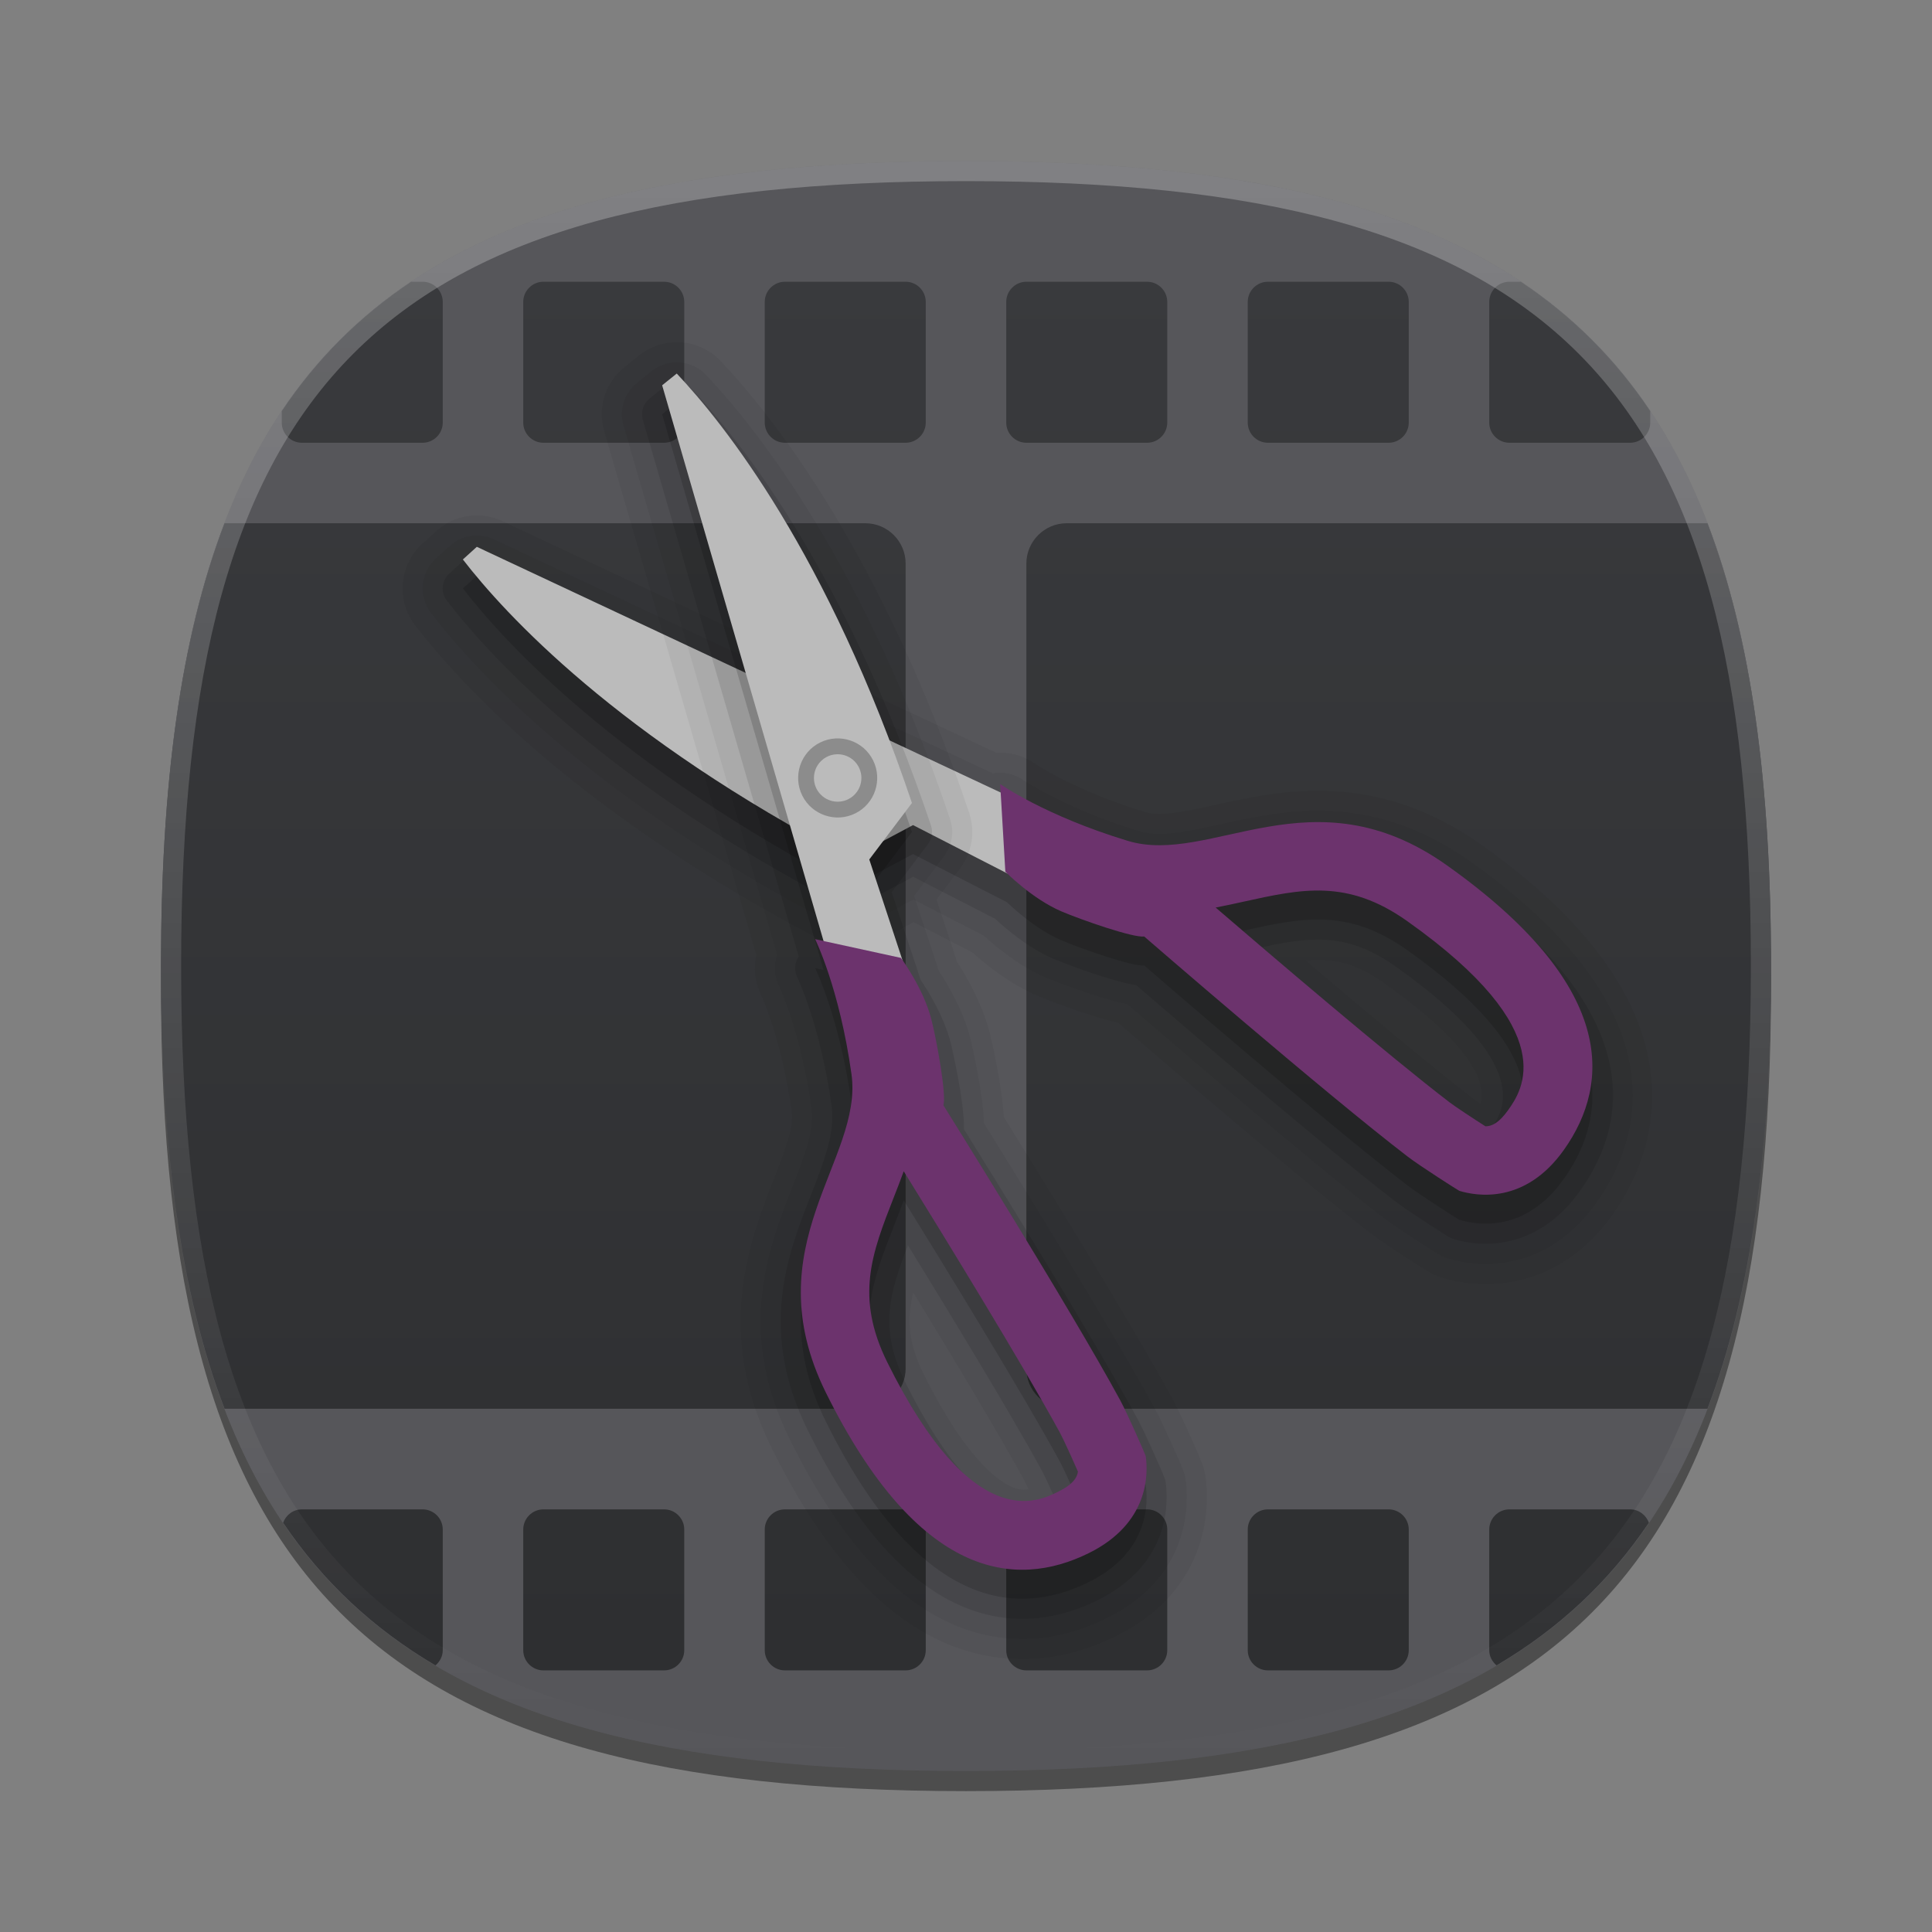 <?xml version="1.0" encoding="UTF-8"?>
<svg xmlns="http://www.w3.org/2000/svg" xmlns:xlink="http://www.w3.org/1999/xlink" baseProfile="tiny" contentScriptType="text/ecmascript" contentStyleType="text/css" height="96px" preserveAspectRatio="xMidYMid meet" version="1.1" viewBox="0 0 96 96" width="96px" x="0px" y="0px" zoomAndPan="magnify">
<rect x="0" y="0" width="96" height="96" fill="#808080" stroke="none"/>
<defs>
<linearGradient id="linearGradient3894">
<stop offset="0" stop-color="#393a3d" stop-opacity="1"/>
<stop offset="1" stop-color="#2e2f31" stop-opacity="1"/>
</linearGradient>
<linearGradient gradientUnits="userSpaceOnUse" x1="23.159" x2="58.033" y1="29.552" y2="47.051">
<stop offset="0" stop-color="#ffffff"/>
<stop offset="0.574" stop-color="#b1b1b1"/>
<stop offset="1" stop-color="#ffffff"/>
</linearGradient>
<linearGradient gradientTransform="matrix(0.578,-0.816,0.816,0.578,-3150.117,-624.32)" gradientUnits="userSpaceOnUse" x1="1310.779" x2="1310.779" y1="2994.074" y2="3029.189">
<stop offset="0" stop-color="#b30dac"/>
<stop offset="1" stop-color="#511475"/>
</linearGradient>
<linearGradient gradientTransform="translate(1194.16,-1800.074)" gradientUnits="userSpaceOnUse" x1="-1126.697" x2="-1126.697" y1="1845.235" y2="1857.919">
<stop offset="0" stop-color="#ffffff"/>
<stop offset="0.09" stop-color="#ffffff" stop-opacity="0.91"/>
<stop offset="1" stop-color="#ffffff" stop-opacity="0"/>
</linearGradient>
<linearGradient gradientTransform="translate(1194.16,-1800.074)" gradientUnits="userSpaceOnUse" x1="-1129.695" x2="-1129.695" y1="1840.521" y2="1854.073">
<stop offset="0" stop-color="#ffffff"/>
<stop offset="0.09" stop-color="#ffffff" stop-opacity="0.91"/>
<stop offset="1" stop-color="#ffffff" stop-opacity="0"/>
</linearGradient>
<linearGradient gradientUnits="userSpaceOnUse" x1="39.107" x2="39.107" y1="47.375" y2="17.146">
<stop offset="0" stop-color="#bfbfbf"/>
<stop offset="1" stop-color="#ffffff"/>
</linearGradient>
<linearGradient gradientTransform="matrix(-0.896,0.444,0.444,0.896,-3079.464,-675.937)" gradientUnits="userSpaceOnUse" x1="-2479.083" x2="-2479.083" y1="2028.237" y2="2024.307">
<stop offset="0" stop-color="#999999"/>
<stop offset="1" stop-color="#242424"/>
</linearGradient>
<linearGradient gradientTransform="matrix(-0.896,0.444,0.444,0.896,-3079.464,-675.937)" gradientUnits="userSpaceOnUse" x1="-2479.082" x2="-2479.082" y1="2027.452" y2="2025.095">
<stop offset="0" stop-color="#808080"/>
<stop offset="1" stop-color="#d9d9d9"/>
</linearGradient>
<linearGradient gradientTransform="matrix(-0.896,0.444,0.444,0.896,-3079.464,-675.937)" gradientUnits="userSpaceOnUse" x1="-2471.532" x2="-2471.532" y1="2032.283" y2="2067.399">
<stop offset="0" stop-color="#b30dac"/>
<stop offset="1" stop-color="#511475"/>
</linearGradient>
<linearGradient gradientTransform="matrix(-0.896,0.444,0.444,0.896,-3079.464,-675.937)" gradientUnits="userSpaceOnUse" x1="-2479.083" x2="-2479.083" y1="2028.237" y2="2024.307">
<stop offset="0" stop-color="#999999"/>
<stop offset="1" stop-color="#242424"/>
</linearGradient>
<linearGradient gradientTransform="translate(1194.16,-1800.074)" gradientUnits="userSpaceOnUse" x1="-1129.695" x2="-1129.695" y1="1840.521" y2="1854.073">
<stop offset="0" stop-color="#ffffff"/>
<stop offset="0.09" stop-color="#ffffff" stop-opacity="0.91"/>
<stop offset="1" stop-color="#ffffff" stop-opacity="0"/>
</linearGradient>
<linearGradient gradientTransform="translate(1194.16,-1800.074)" gradientUnits="userSpaceOnUse" x1="-1126.697" x2="-1126.697" y1="1845.235" y2="1857.919">
<stop offset="0" stop-color="#ffffff"/>
<stop offset="0.09" stop-color="#ffffff" stop-opacity="0.91"/>
<stop offset="1" stop-color="#ffffff" stop-opacity="0"/>
</linearGradient>
<linearGradient gradientUnits="userSpaceOnUse" x1="48.001" x2="48.001" y1="88" y2="8">
<stop offset="0" stop-color="#0a0a0a"/>
<stop offset="0.601" stop-color="#545557"/>
<stop offset="1" stop-color="#3d3e40"/>
</linearGradient>
<linearGradient gradientUnits="userSpaceOnUse" x1="48.001" x2="48.001" y1="83" y2="14.001">
<stop offset="0" stop-color="#000000"/>
<stop offset="0.601" stop-color="#3d3e40"/>
<stop offset="1" stop-color="#272829"/>
</linearGradient>
<linearGradient gradientUnits="userSpaceOnUse" x1="47.999" x2="47.999" y1="8.253" y2="87.498">
<stop offset="0" stop-color="#ffffff"/>
<stop offset="1" stop-color="#ffffff" stop-opacity="0"/>
</linearGradient>
<linearGradient gradientUnits="userSpaceOnUse" id="linearGradient3240" x1="47.999" x2="47.999" y1="8.253" y2="87.498">
<stop offset="0" stop-color="#ffffff"/>
<stop offset="1" stop-color="#ffffff" stop-opacity="0"/>
</linearGradient>
<linearGradient gradientUnits="userSpaceOnUse" id="linearGradient3900" x1="47.864" x2="47.864" y1="12.703" y2="82.352">
<stop offset="0" stop-color="#393a3d" stop-opacity="1"/>
<stop offset="1" stop-color="#2e2f31" stop-opacity="1"/>
</linearGradient>
</defs>
<path d="M 88.0 49.0 C 88.0 78.633 77.637 89.0 48.0 89.0 C 18.365 89.0 8.0 78.633 8.0 49.0 C 8.0 19.365 18.365 9.0 48.0 9.0 C 77.637 9.0 88.0 19.365 88.0 49.0 z " fill-opacity="0.4"/>
<path d="M 88.0 48.0 C 88.0 77.633 77.637 88.0 48.0 88.0 C 18.365 88.0 8.0 77.633 8.0 48.0 C 8.0 18.365 18.365 8.0 48.0 8.0 C 77.637 8.0 88.0 18.365 88.0 48.0 z " fill="#56565a" fill-opacity="1"/>
<path d="M 84.842 26.0 L 53.0 26.0 C 51.9 26.0 51.0 26.9 51.0 28.0 L 51.0 68.0 C 51.0 69.1 51.9 70.0 53.0 70.0 L 84.842 70.0 C 87.027 64.291 88.0 57.048 88.0 48.0 C 88.0 38.952 87.027 31.709 84.842 26.0 z M 45.0 68.0 L 45.0 28.0 C 45.0 26.9 44.1 26.0 43.0 26.0 L 11.158 26.0 C 8.973 31.709 8.0 38.952 8.0 48.0 C 8.0 57.048 8.973 64.291 11.159 70.0 L 43.0 70.0 C 44.1 70.0 45.0 69.1 45.0 68.0 z M 81.0 75.0 L 75.0 75.0 C 74.45 75.0 74.0 75.449 74.0 76.0 L 74.0 82.0 C 74.0 82.305 74.146 82.568 74.362 82.752 C 77.455 80.93 79.958 78.588 81.931 75.665 C 81.793 75.28 81.432 75.0 81.0 75.0 z M 57.0 75.0 L 51.0 75.0 C 50.45 75.0 50.0 75.449 50.0 76.0 L 50.0 82.0 C 50.0 82.551 50.45 83.0 51.0 83.0 L 57.0 83.0 C 57.55 83.0 58.0 82.551 58.0 82.0 L 58.0 76.0 C 58.0 75.449 57.55 75.0 57.0 75.0 z M 63.0 22.0 L 69.0 22.0 C 69.55 22.0 70.0 21.55 70.0 21.0 L 70.0 15.0 C 70.0 14.45 69.55 14.0 69.0 14.0 L 63.0 14.0 C 62.45 14.0 62.0 14.45 62.0 15.0 L 62.0 21.0 C 62.0 21.55 62.45 22.0 63.0 22.0 z M 69.0 75.0 L 63.0 75.0 C 62.45 75.0 62.0 75.449 62.0 76.0 L 62.0 82.0 C 62.0 82.551 62.45 83.0 63.0 83.0 L 69.0 83.0 C 69.55 83.0 70.0 82.551 70.0 82.0 L 70.0 76.0 C 70.0 75.449 69.55 75.0 69.0 75.0 z M 75.0 22.0 L 81.0 22.0 C 81.55 22.0 82.0 21.55 82.0 21.0 L 82.0 20.433 C 80.277 17.853 78.146 15.723 75.566 14.0 L 75.0 14.0 C 74.45 14.0 74.0 14.45 74.0 15.0 L 74.0 21.0 C 74.0 21.55 74.45 22.0 75.0 22.0 z M 51.0 22.0 L 57.0 22.0 C 57.55 22.0 58.0 21.55 58.0 21.0 L 58.0 15.0 C 58.0 14.45 57.55 14.0 57.0 14.0 L 51.0 14.0 C 50.45 14.0 50.0 14.45 50.0 15.0 L 50.0 21.0 C 50.0 21.55 50.45 22.0 51.0 22.0 z M 21.0 75.0 L 15.0 75.0 C 14.568 75.0 14.208 75.279 14.068 75.664 C 16.042 78.588 18.545 80.93 21.638 82.752 C 21.854 82.568 22.0 82.305 22.0 82.0 L 22.0 76.0 C 22.0 75.449 21.55 75.0 21.0 75.0 z M 45.0 14.0 L 39.0 14.0 C 38.45 14.0 38.0 14.45 38.0 15.0 L 38.0 21.0 C 38.0 21.55 38.45 22.0 39.0 22.0 L 45.0 22.0 C 45.55 22.0 46.0 21.55 46.0 21.0 L 46.0 15.0 C 46.0 14.45 45.55 14.0 45.0 14.0 z M 15.0 22.0 L 21.0 22.0 C 21.55 22.0 22.0 21.55 22.0 21.0 L 22.0 15.0 C 22.0 14.45 21.55 14.0 21.0 14.0 L 20.434 14.0 C 17.854 15.724 15.724 17.854 14.0 20.434 L 14.0 21.0 C 14.0 21.55 14.45 22.0 15.0 22.0 z M 45.0 75.0 L 39.0 75.0 C 38.45 75.0 38.0 75.449 38.0 76.0 L 38.0 82.0 C 38.0 82.551 38.45 83.0 39.0 83.0 L 45.0 83.0 C 45.55 83.0 46.0 82.551 46.0 82.0 L 46.0 76.0 C 46.0 75.449 45.55 75.0 45.0 75.0 z M 27.0 22.0 L 33.0 22.0 C 33.55 22.0 34.0 21.55 34.0 21.0 L 34.0 15.0 C 34.0 14.45 33.55 14.0 33.0 14.0 L 27.0 14.0 C 26.45 14.0 26.0 14.45 26.0 15.0 L 26.0 21.0 C 26.0 21.55 26.45 22.0 27.0 22.0 z M 33.0 75.0 L 27.0 75.0 C 26.45 75.0 26.0 75.449 26.0 76.0 L 26.0 82.0 C 26.0 82.551 26.45 83.0 27.0 83.0 L 33.0 83.0 C 33.55 83.0 34.0 82.551 34.0 82.0 L 34.0 76.0 C 34.0 75.449 33.55 75.0 33.0 75.0 z " fill="url(#linearGradient3900)" fill-opacity="1"/>
<path d="M 48.0 8.0 C 18.365 8.0 8.0 18.365 8.0 48.0 C 8.0 77.633 18.365 88.0 48.0 88.0 C 77.637 88.0 88.0 77.633 88.0 48.0 C 88.0 18.365 77.637 8.0 48.0 8.0 z M 48.0 87.0 C 18.842 87.0 9.0 77.158 9.0 48.0 C 9.0 18.842 18.842 9.0 48.0 9.0 C 77.158 9.0 87.0 18.842 87.0 48.0 C 87.0 77.158 77.158 87.0 48.0 87.0 z " fill="url(#linearGradient3240)" fill-opacity="0.25" stroke-opacity="0.25"/>
<rect fill="none" height="96" width="96" x="0" y="0"/>
<path d="M 73.818 63.803 C 72.891 63.803 72.122 63.628 71.638 63.481 C 71.489 63.436 71.335 63.376 71.185 63.301 C 70.809 63.112 68.747 61.768 68.135 61.299 C 64.629 58.617 57.426 52.428 55.555 50.815 C 54.029 50.47 51.926 49.639 51.552 49.479 C 50.22 48.906 49.065 48.003 48.3 47.314 L 45.395 45.824 L 43.681 46.74 C 43.244 46.972 42.755 47.094 42.266 47.094 C 41.784 47.094 41.303 46.976 40.876 46.752 C 29.017 40.57 23.097 34.273 20.623 31.07 C 19.674 29.838 19.834 28.056 20.986 27.013 L 21.679 26.386 C 22.232 25.886 22.947 25.61 23.692 25.61 C 24.134 25.61 24.562 25.705 24.964 25.893 L 49.505 37.405 C 49.568 37.401 49.632 37.399 49.696 37.399 C 50.318 37.399 50.915 37.587 51.422 37.944 C 51.433 37.951 53.422 39.293 56.911 40.351 C 57.106 40.41 57.336 40.439 57.61 40.439 C 58.366 40.439 59.354 40.22 60.401 39.989 C 61.891 39.661 63.576 39.289 65.487 39.289 C 68.4 39.289 71.056 40.168 73.609 41.976 C 85.345 50.289 82.101 57.561 80.162 60.302 C 78.114 63.195 75.582 63.803 73.818 63.803 L 73.818 63.803 z " fill-opacity="0.05" stroke-opacity="0.05"/>
<path d="M 73.818 62.803 C 73.014 62.803 72.348 62.652 71.93 62.524 C 71.828 62.494 71.726 62.454 71.625 62.404 C 71.333 62.257 69.34 60.964 68.742 60.507 C 65.218 57.809 57.931 51.546 56.013 49.89 C 54.587 49.613 52.331 48.726 51.944 48.56 C 50.637 47.998 49.496 47.057 48.874 46.486 L 45.385 44.696 L 43.209 45.859 C 42.918 46.014 42.593 46.095 42.266 46.095 C 41.945 46.095 41.624 46.016 41.34 45.867 C 29.648 39.772 23.838 33.598 21.415 30.46 C 20.782 29.639 20.889 28.451 21.657 27.756 L 22.35 27.128 C 22.718 26.795 23.195 26.61 23.692 26.61 C 23.987 26.61 24.272 26.673 24.541 26.799 L 49.34 38.432 C 49.458 38.411 49.578 38.399 49.698 38.399 C 50.112 38.399 50.511 38.524 50.848 38.762 C 50.866 38.774 52.934 40.189 56.622 41.308 C 56.913 41.396 57.236 41.439 57.611 41.439 C 58.476 41.439 59.516 41.209 60.618 40.965 C 62.056 40.648 63.684 40.289 65.488 40.289 C 68.186 40.289 70.654 41.107 73.032 42.791 C 83.636 50.302 81.54 56.624 79.346 59.724 C 77.545 62.27 75.346 62.803 73.818 62.803 L 73.818 62.803 z M 64.864 47.718 C 67.54 49.993 71.132 53.008 73.245 54.627 C 73.312 54.678 73.431 54.762 73.579 54.861 C 73.953 53.392 72.336 51.368 68.756 48.832 C 67.623 48.031 66.645 47.689 65.483 47.689 C 65.281 47.689 65.076 47.699 64.864 47.718 L 64.864 47.718 z " fill-opacity="0.05" stroke-opacity="0.05"/>
<path d="M 73.818 61.803 C 73.14 61.803 72.576 61.676 72.222 61.568 C 72.168 61.551 72.117 61.531 72.066 61.506 C 71.879 61.412 69.959 60.177 69.351 59.711 C 65.696 56.914 57.97 50.258 56.456 48.95 C 55.292 48.788 52.938 47.896 52.338 47.639 C 51.081 47.098 49.967 46.139 49.453 45.658 L 45.375 43.566 L 42.737 44.976 C 42.59 45.055 42.427 45.094 42.265 45.094 C 42.107 45.094 41.948 45.056 41.803 44.981 C 30.278 38.973 24.578 32.921 22.206 29.849 C 21.888 29.436 21.94 28.847 22.327 28.497 L 23.02 27.869 C 23.208 27.699 23.448 27.61 23.691 27.61 C 23.836 27.61 23.98 27.641 24.116 27.705 L 49.262 39.5 C 49.4 39.433 49.549 39.399 49.699 39.399 C 49.901 39.399 50.103 39.46 50.275 39.581 C 50.296 39.596 52.443 41.085 56.334 42.266 C 56.72 42.383 57.138 42.44 57.613 42.44 C 58.585 42.44 59.678 42.199 60.836 41.943 C 62.224 41.637 63.797 41.29 65.49 41.29 C 67.974 41.29 70.253 42.048 72.456 43.608 C 81.855 50.266 80.948 55.733 78.532 59.147 C 76.976 61.342 75.11 61.803 73.818 61.803 L 73.818 61.803 z M 62.589 47.091 C 65.315 49.424 70.058 53.445 72.637 55.42 C 72.828 55.566 73.388 55.941 73.915 56.283 C 73.968 56.224 74.038 56.14 74.122 56.021 C 74.659 55.261 76.297 52.948 69.334 48.016 C 68.037 47.099 66.849 46.689 65.482 46.689 C 64.571 46.689 63.635 46.865 62.589 47.091 L 62.589 47.091 z " fill-opacity="0.1" stroke-opacity="0.1"/>
<path d="M 71.877 44.423 C 65.211 39.702 60.164 44.471 56.043 43.222 C 51.922 41.972 49.698 40.398 49.698 40.398 L 49.722 40.82 L 23.693 28.61 L 23.0 29.238 C 25.077 31.929 30.674 38.051 42.267 44.094 L 45.367 42.437 L 50.04 44.834 C 50.344 45.127 51.481 46.181 52.733 46.72 C 53.723 47.144 56.345 48.056 56.853 47.97 C 56.853 47.97 65.895 55.806 69.959 58.918 C 70.566 59.383 72.42 60.564 72.514 60.611 C 73.381 60.875 75.787 61.291 77.715 58.568 C 80.074 55.234 80.284 50.379 71.877 44.423 z M 74.938 56.6 C 74.484 57.241 74.119 57.409 73.81 57.405 C 73.242 57.044 72.327 56.442 72.03 56.216 C 69.009 53.903 63.051 48.814 60.405 46.535 C 60.878 46.445 61.341 46.343 61.786 46.245 C 64.671 45.608 66.948 45.104 69.913 47.202 C 77.691 52.711 75.618 55.639 74.938 56.6 z " fill-opacity="0.15" stroke-opacity="0.15"/>
<path d="M 23.0 27.799 C 25.077 30.49 30.674 36.612 42.267 42.655 L 45.367 40.998 L 50.313 43.535 L 50.206 39.607 L 23.693 27.171 L 23.0 27.799 z " fill="#bbbbbb" fill-opacity="1"/>
<path d="M 50.796 82.439 C 45.981 82.439 41.795 78.919 38.355 71.978 C 35.484 66.186 37.263 61.636 38.44 58.624 C 38.984 57.235 39.453 56.036 39.34 55.228 C 38.837 51.63 37.846 49.498 37.804 49.408 C 37.51 48.812 37.432 48.111 37.58 47.449 L 30.021 21.421 C 29.679 20.259 30.071 19.013 31.017 18.25 L 31.743 17.665 C 32.274 17.236 32.943 17.0 33.627 17.0 C 34.445 17.0 35.239 17.341 35.805 17.937 C 38.586 20.878 43.888 27.704 48.156 40.383 C 48.474 41.321 48.306 42.355 47.708 43.148 L 46.537 44.699 L 47.561 47.81 C 48.122 48.672 48.831 49.954 49.185 51.35 C 49.203 51.395 49.776 53.786 49.881 55.51 C 51.187 57.612 56.182 65.686 58.291 69.571 C 58.654 70.237 59.674 72.494 59.804 72.923 C 59.849 73.081 59.876 73.207 59.897 73.335 C 60.079 74.61 60.285 78.898 55.441 81.299 C 53.91 82.055 52.349 82.439 50.796 82.439 L 50.796 82.439 z " fill-opacity="0.05" stroke-opacity="0.05"/>
<path d="M 50.796 81.439 C 46.393 81.439 42.508 78.106 39.25 71.533 C 36.576 66.138 38.191 62.007 39.371 58.989 C 39.966 57.468 40.478 56.157 40.33 55.092 C 39.802 51.309 38.752 49.076 38.708 48.983 C 38.471 48.5 38.444 47.944 38.62 47.445 L 30.981 21.143 C 30.753 20.368 31.014 19.538 31.645 19.029 L 32.371 18.444 C 32.726 18.157 33.172 18.0 33.627 18.0 C 34.173 18.0 34.702 18.228 35.079 18.625 C 37.804 21.506 43.001 28.203 47.208 40.702 C 47.42 41.328 47.308 42.018 46.909 42.546 L 45.422 44.515 L 46.652 48.248 C 47.117 48.95 47.867 50.223 48.215 51.595 C 48.22 51.61 48.844 54.19 48.895 55.817 C 50.235 57.971 55.288 66.134 57.413 70.047 C 57.77 70.701 58.745 72.874 58.848 73.213 C 58.876 73.313 58.896 73.402 58.911 73.492 C 59.067 74.592 59.243 78.299 54.998 80.402 C 53.606 81.09 52.193 81.439 50.796 81.439 L 50.796 81.439 z M 45.38 64.225 C 45.065 65.502 45.108 66.68 45.882 68.245 C 47.995 72.505 49.846 74.022 50.873 74.022 C 50.956 74.022 51.035 74.014 51.111 73.999 C 51.024 73.813 50.952 73.663 50.907 73.581 C 49.647 71.264 47.219 67.233 45.38 64.225 L 45.38 64.225 z " fill-opacity="0.05" stroke-opacity="0.05"/>
<path d="M 50.795 80.439 C 46.805 80.439 43.221 77.293 40.146 71.089 C 37.668 66.089 39.13 62.353 40.304 59.351 C 40.949 57.702 41.505 56.277 41.321 54.953 C 40.758 50.926 39.621 48.573 39.61 48.551 C 39.449 48.222 39.48 47.832 39.688 47.535 L 31.942 20.864 C 31.829 20.477 31.961 20.06 32.274 19.807 L 33.0 19.222 C 33.184 19.073 33.405 19.0 33.627 19.0 C 33.893 19.0 34.157 19.106 34.354 19.313 C 37.022 22.134 42.116 28.705 46.261 41.021 C 46.366 41.334 46.311 41.679 46.112 41.943 L 44.308 44.33 L 45.746 48.691 C 46.141 49.272 46.912 50.523 47.247 51.841 C 47.255 51.87 47.927 54.68 47.898 56.107 C 48.939 57.78 54.334 66.471 56.534 70.525 C 56.889 71.176 57.822 73.277 57.889 73.501 C 57.903 73.55 57.913 73.599 57.921 73.648 C 58.052 74.566 58.195 77.701 54.552 79.506 C 53.302 80.125 52.038 80.439 50.795 80.439 C 50.796 80.439 50.796 80.439 50.795 80.439 z M 45.116 61.881 C 44.183 64.295 43.67 66.033 44.986 68.689 C 47.011 72.773 49.102 75.022 50.873 75.022 C 51.425 75.022 51.843 74.813 52.147 74.661 C 52.277 74.598 52.371 74.542 52.438 74.496 C 52.182 73.924 51.898 73.311 51.785 73.102 C 50.236 70.252 46.997 64.938 45.116 61.881 L 45.116 61.881 z " fill-opacity="0.1" stroke-opacity="0.1"/>
<path d="M 56.931 73.789 C 56.901 73.687 56.022 71.674 55.655 71.002 C 53.214 66.504 46.876 56.356 46.876 56.356 C 47.04 55.868 46.548 53.133 46.278 52.088 C 45.944 50.774 45.087 49.492 44.84 49.139 L 43.194 44.145 L 45.314 41.339 C 41.142 28.947 35.963 22.47 33.627 20.0 L 32.901 20.585 L 40.922 48.199 L 40.506 48.108 C 40.506 48.108 41.715 50.549 42.311 54.815 C 42.907 59.081 37.415 63.325 41.041 70.645 C 45.618 79.877 50.447 80.424 54.107 78.61 C 57.094 77.131 57.059 74.686 56.931 73.789 z M 52.595 75.555 C 51.541 76.082 48.326 77.674 44.09 69.133 C 42.478 65.879 43.327 63.709 44.403 60.957 C 44.571 60.529 44.743 60.09 44.906 59.639 C 46.746 62.608 50.846 69.282 52.664 72.625 C 52.842 72.951 53.295 73.949 53.563 74.568 C 53.519 74.875 53.297 75.209 52.595 75.555 z " fill-opacity="0.15" stroke-opacity="0.15"/>
<path d="M 56.043 41.783 C 51.922 40.533 49.698 38.959 49.698 38.959 L 49.955 43.313 C 49.955 43.313 51.27 44.653 52.732 45.282 C 53.722 45.706 56.344 46.618 56.852 46.532 C 56.852 46.532 65.894 54.368 69.958 57.479 C 70.565 57.944 72.419 59.125 72.513 59.172 C 73.38 59.436 75.786 59.852 77.714 57.13 C 80.073 53.796 80.283 48.94 71.876 42.984 C 65.211 38.264 60.164 43.032 56.043 41.783 z M 74.938 55.161 C 74.484 55.802 74.119 55.969 73.81 55.965 C 73.242 55.604 72.327 55.002 72.03 54.776 C 69.009 52.463 63.051 47.375 60.405 45.095 C 60.878 45.005 61.341 44.903 61.786 44.805 C 64.671 44.168 66.948 43.664 69.913 45.762 C 77.691 51.271 75.618 54.199 74.938 55.161 z " fill="#6c336d" fill-opacity="1"/>
<path d="M 33.627 18.561 C 35.963 21.031 41.142 27.508 45.314 39.9 L 43.194 42.706 L 44.934 47.986 L 41.07 47.269 L 32.902 19.145 L 33.627 18.561 z " fill="#bbbbbb" fill-opacity="1"/>
<path d="M 42.498 40.417 C 43.47 39.938 43.864 38.756 43.385 37.784 C 42.906 36.812 41.724 36.414 40.752 36.894 C 39.779 37.374 39.383 38.558 39.863 39.53 C 40.346 40.5 41.526 40.898 42.498 40.417 L 42.498 40.417 z " fill="#8c8c8c" fill-opacity="1"/>
<circle cx="41.623" cy="38.657" fill="#bbbbbb" fill-opacity="1" r="1.179"/>
<path d="M 41.041 69.206 C 45.618 78.437 50.447 78.984 54.107 77.171 C 57.093 75.692 57.058 73.246 56.93 72.35 C 56.9 72.249 56.021 70.235 55.654 69.563 C 53.213 65.065 46.875 54.917 46.875 54.917 C 47.039 54.428 46.547 51.693 46.277 50.648 C 45.885 49.107 44.766 47.597 44.766 47.597 L 40.505 46.668 C 40.505 46.668 41.714 49.108 42.31 53.375 C 42.906 57.641 37.414 61.885 41.041 69.206 z M 44.09 67.693 C 42.478 64.439 43.327 62.269 44.403 59.517 C 44.571 59.089 44.743 58.65 44.906 58.199 C 46.746 61.168 50.846 67.843 52.664 71.185 C 52.842 71.512 53.295 72.51 53.563 73.128 C 53.518 73.435 53.296 73.769 52.594 74.115 C 51.541 74.643 48.326 76.234 44.09 67.693 z " fill="#6c336d" fill-opacity="1"/>
</svg>
